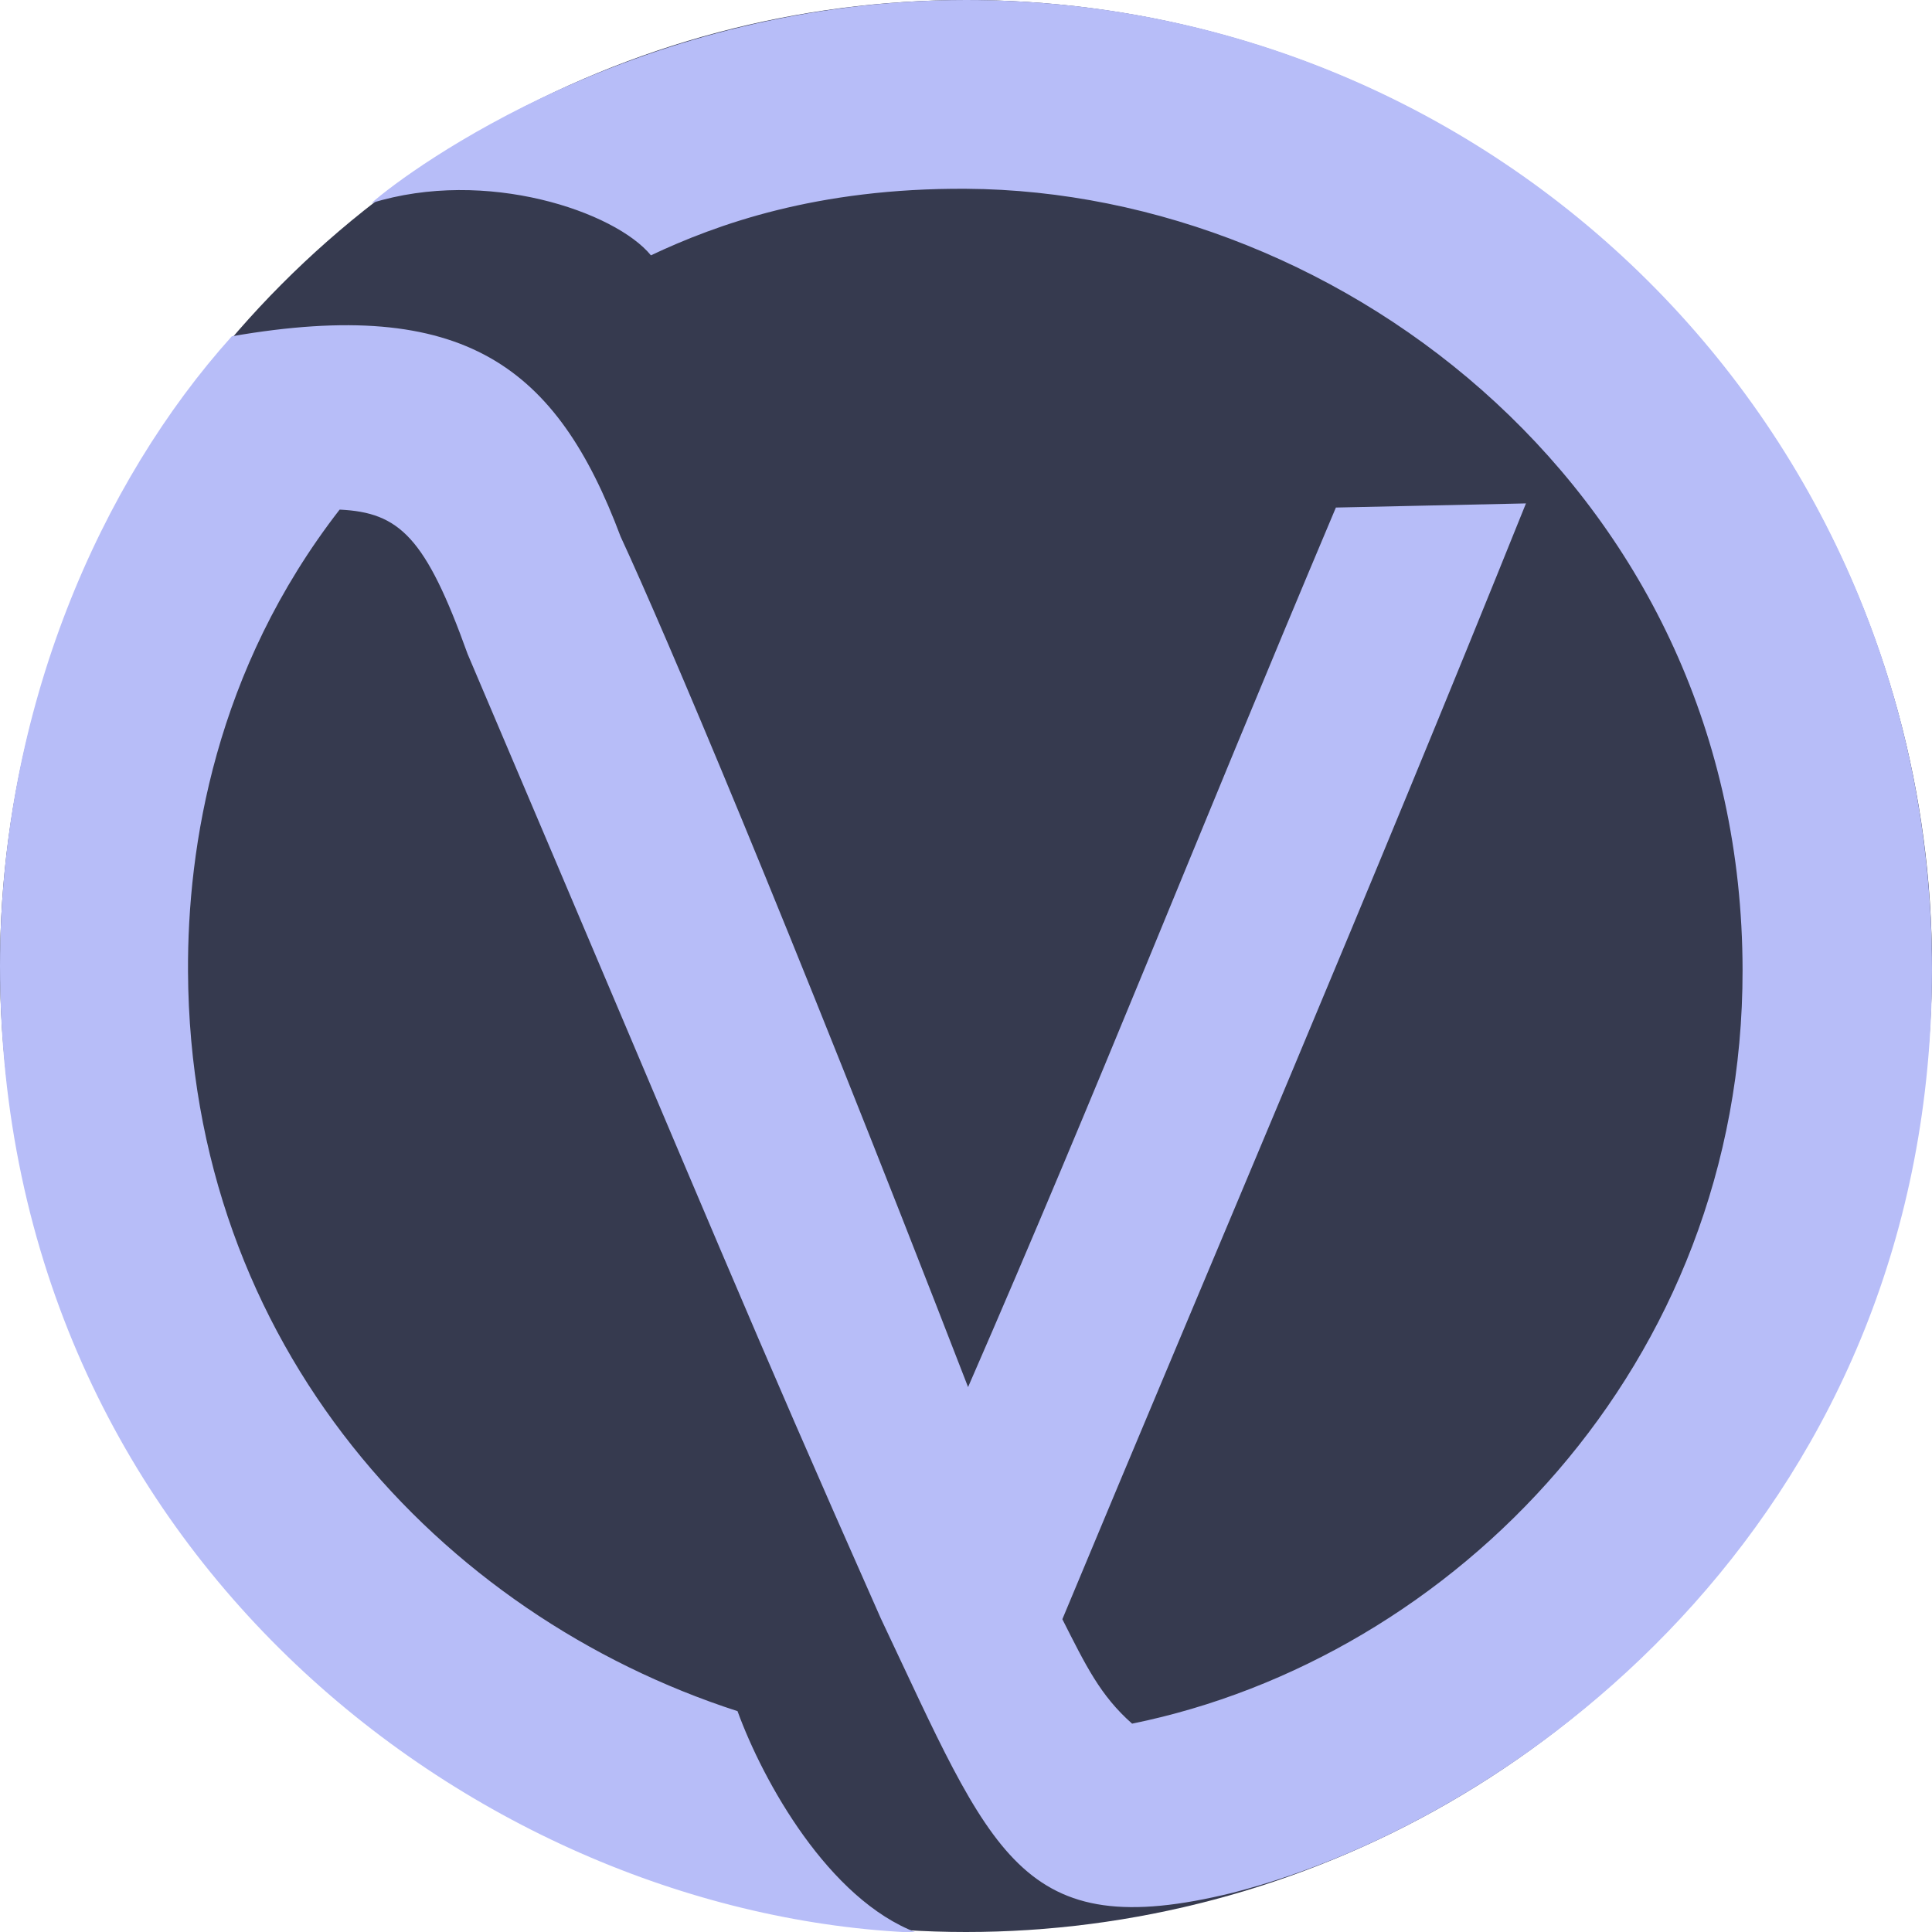 <?xml version="1.0" encoding="UTF-8" standalone="no"?>
<!-- Created with Inkscape (http://www.inkscape.org/) -->

<svg
   width="500mm"
   height="500mm"
   viewBox="0 0 500 500"
   version="1.1"
   id="svg1"
   xml:space="preserve"
   sodipodi:docname="IsolatedV.svg.svg"
   inkscape:version="1.3 (0e150ed, 2023-07-21)"
   xmlns:inkscape="http://www.inkscape.org/namespaces/inkscape"
   xmlns:sodipodi="http://sodipodi.sourceforge.net/DTD/sodipodi-0.dtd"
   xmlns="http://www.w3.org/2000/svg"
   xmlns:svg="http://www.w3.org/2000/svg"><sodipodi:namedview
     id="namedview1"
     pagecolor="#ffffff"
     bordercolor="#000000"
     borderopacity="0.25"
     inkscape:showpageshadow="2"
     inkscape:pageopacity="0.0"
     inkscape:pagecheckerboard="0"
     inkscape:deskcolor="#d1d1d1"
     inkscape:document-units="mm"
     inkscape:lockguides="false"
     showgrid="true"
     showguides="true"
     inkscape:zoom="0.16014407"
     inkscape:cx="1557.9721"
     inkscape:cy="1367.5186"
     inkscape:window-width="1440"
     inkscape:window-height="855"
     inkscape:window-x="0"
     inkscape:window-y="23"
     inkscape:window-maximized="0"
     inkscape:current-layer="layer1"><sodipodi:guide
       position="0,500"
       orientation="0,3779.528"
       id="guide1"
       inkscape:locked="false" /><sodipodi:guide
       position="1000,500"
       orientation="1889.764,0"
       id="guide2"
       inkscape:locked="false" /><sodipodi:guide
       position="1000,0"
       orientation="0,-3779.528"
       id="guide3"
       inkscape:locked="false" /><sodipodi:guide
       position="0,0"
       orientation="-1889.764,0"
       id="guide4"
       inkscape:locked="false" /><inkscape:grid
       id="grid4"
       units="mm"
       originx="0"
       originy="0"
       spacingx="10"
       spacingy="10"
       empcolor="#0097e2"
       empopacity="0.804"
       color="#0099e5"
       opacity="0.149"
       empspacing="25"
       dotted="false"
       gridanglex="30"
       gridanglez="30"
       visible="false" /></sodipodi:namedview><defs
     id="defs1"><inkscape:perspective
       sodipodi:type="inkscape:persp3d"
       inkscape:vp_x="0 : 30 : 1"
       inkscape:vp_y="0 : 1000 : 0"
       inkscape:vp_z="19.999999 : 30 : 1"
       inkscape:persp3d-origin="9.9999996 : 20 : 1"
       id="perspective2626" /></defs><g
     inkscape:label="Layer 1"
     inkscape:groupmode="layer"
     id="layer1"><circle
       style="fill:#363a4f;fill-opacity:1;fill-rule:evenodd;stroke:none;stroke-width:0.765;stroke-linecap:round;stroke-dasharray:none;stroke-opacity:1"
       id="path5"
       cx="250"
       cy="250"
       r="250" /><path
       style="fill:#b7bdf8;fill-opacity:1;stroke-width:6.354"
       d="m 394.916,130.283 c -41.131,102.219 -79.656,191.984 -119.979,288.766 6.063,11.969 9.793,19.751 18.05,27.032 C 376.018,429.201 451.092,353.445 450.976,251.03 450.836,128.446 347.781,49.45 250.043,48.857 211.382,48.622 185.411,58.083 168.458,66.078 159.251,54.803 125.846,43.333 96.14,52.555 106.302,43.613 165.927,0 250,0 386.844,0 500,109.744 499.998,250.966 499.996,389.794 396.09,470 318.995,489.85 c -55.251,13.548 -62.106,-9.96 -91.039,-70.999 -35.524,-80.163 -39.499,-91.092 -106.931,-249.576 -10.863,-30.241 -17.618,-36.656 -33.126,-37.389 -32.241,41.539 -39.402,87.245 -39.242,119.502 0.481,97.078 65.419,166.618 142.214,191.458 6.624,18.199 23.604,48.76 46.396,57.336 C 124.92,495.73 0,402.69 0,250 0,183.42 26.156,124.652 60,87.028 c 60.234,-10.439 84.115,7.863 100.612,51.842 11.313,24.41 42.519,97.716 89.925,220.105 34.786,-79.839 57.143,-137.468 95.191,-227.623 z"
       id="path4"
       sodipodi:nodetypes="cccssccssccccsccsccccc"
       inkscape:label="V" /></g></svg>
